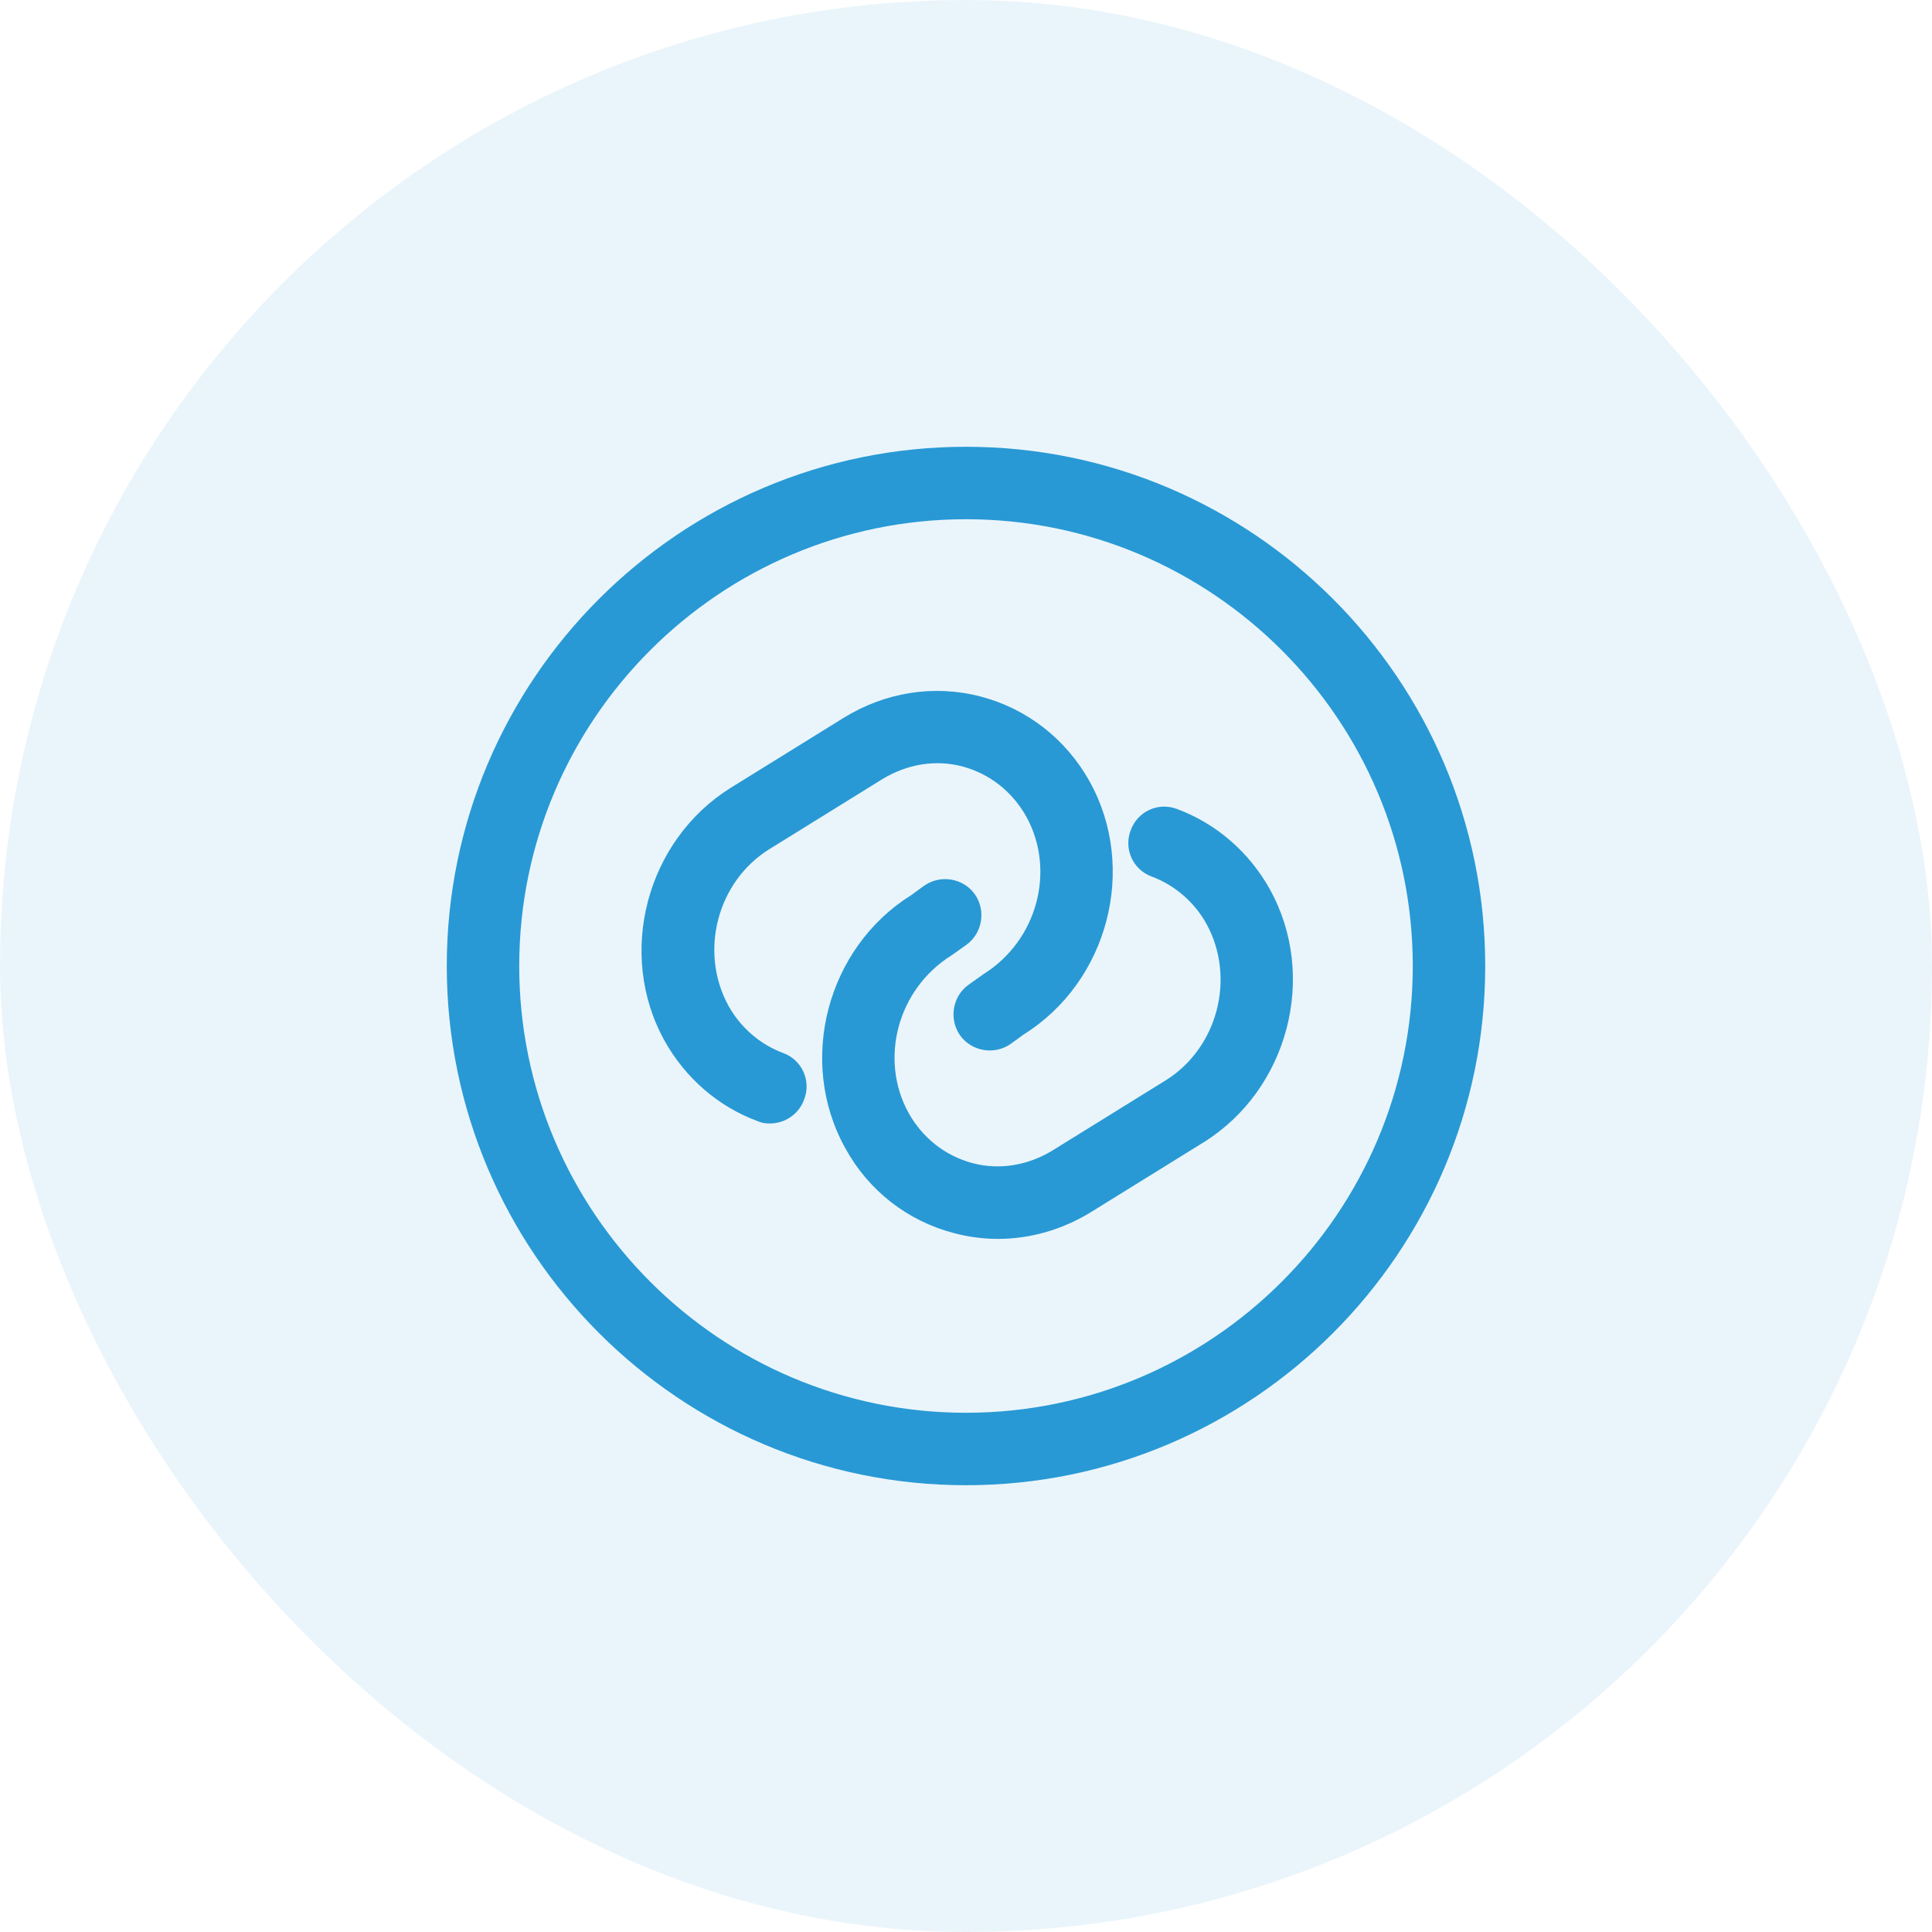 <svg width="40" height="40" viewBox="0 0 40 40" fill="none" xmlns="http://www.w3.org/2000/svg">
<rect width="40" height="40" rx="20" fill="#2899D5" fill-opacity="0.1"/>
<path d="M15.94 23.26C15.85 23.26 15.77 23.25 15.68 23.21C14.87 22.91 14.19 22.32 13.76 21.55C12.76 19.75 13.38 17.4 15.13 16.31L17.47 14.86C18.33 14.33 19.34 14.17 20.3 14.42C21.26 14.67 22.07 15.3 22.56 16.18C23.56 17.98 22.94 20.33 21.19 21.42L20.93 21.61C20.59 21.85 20.12 21.77 19.88 21.44C19.64 21.1 19.72 20.63 20.05 20.39L20.36 20.17C21.48 19.47 21.86 18.02 21.25 16.91C20.96 16.39 20.49 16.02 19.93 15.87C19.37 15.72 18.78 15.82 18.27 16.13L15.93 17.58C14.85 18.25 14.47 19.7 15.08 20.82C15.33 21.27 15.73 21.62 16.21 21.8C16.6 21.94 16.8 22.37 16.65 22.76C16.54 23.07 16.25 23.26 15.94 23.26Z" fill="#2899D5"/>
<path d="M20.66 25.65C20.36 25.65 20.05 25.61 19.75 25.53C18.79 25.28 17.98 24.65 17.5 23.77C16.5 21.97 17.12 19.62 18.87 18.53L19.13 18.34C19.47 18.1 19.94 18.18 20.18 18.51C20.42 18.85 20.34 19.32 20.01 19.56L19.7 19.78C18.58 20.48 18.2 21.93 18.81 23.04C19.1 23.56 19.57 23.93 20.13 24.08C20.69 24.23 21.28 24.13 21.79 23.82L24.13 22.37C25.21 21.7 25.59 20.25 24.98 19.13C24.73 18.68 24.33 18.33 23.85 18.15C23.46 18.01 23.26 17.58 23.41 17.19C23.55 16.8 23.98 16.6 24.37 16.75C25.18 17.05 25.86 17.64 26.29 18.41C27.29 20.21 26.67 22.56 24.92 23.65L22.58 25.1C21.99 25.46 21.33 25.65 20.66 25.65Z" fill="#2899D5"/>
<path d="M20 30.75C14.07 30.75 9.25 25.93 9.25 20C9.25 14.07 14.07 9.25 20 9.25C25.93 9.25 30.75 14.07 30.75 20C30.75 25.93 25.93 30.75 20 30.75ZM20 10.75C14.9 10.75 10.75 14.9 10.75 20C10.75 25.1 14.9 29.25 20 29.25C25.1 29.25 29.25 25.1 29.25 20C29.25 14.9 25.1 10.75 20 10.75Z" fill="#2899D5"/>
</svg>
